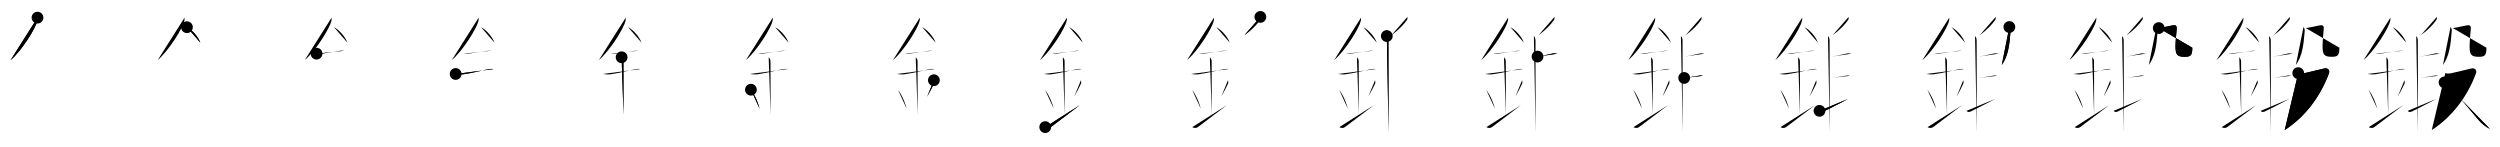 <svg class="stroke_order_diagram--svg_container_for_5186628cd5dda7965800071d" style="height: 100px; width: 1700px;" viewbox="0 0 1700 100"><desc>Created with Snap</desc><defs></defs><line class="stroke_order_diagram--bounding_box" x1="1" x2="1699" y1="1" y2="1"></line><line class="stroke_order_diagram--bounding_box" x1="1" x2="1" y1="1" y2="99"></line><line class="stroke_order_diagram--bounding_box" x1="1" x2="1699" y1="99" y2="99"></line><line class="stroke_order_diagram--guide_line" x1="0" x2="1700" y1="50" y2="50"></line><line class="stroke_order_diagram--guide_line" x1="50" x2="50" y1="1" y2="99"></line><line class="stroke_order_diagram--bounding_box" x1="99" x2="99" y1="1" y2="99"></line><path class="stroke_order_diagram--current_path" d="M29.5,15.99c0,0.73,0.05,1.32-0.14,2.2c-0.97,4.59-10.22,19.89-18.14,26.68" id="kvg:0935b-s1" kvg:type="㇒" transform="matrix(1,0,0,1,-4,-4)" xmlns:kvg="http://kanjivg.tagaini.net"></path><path class="stroke_order_diagram--current_path" d="M29.5,15.99c0,0.73,0.05,1.32-0.14,2.2c-0.97,4.59-10.22,19.89-18.14,26.68" id="Ske22a8iyq" kvg:type="㇒" transform="matrix(1,0,0,1,-4,-4)" xmlns:kvg="http://kanjivg.tagaini.net"></path><circle class="stroke_order_diagram--path_start" cx="29.5" cy="15.99" r="4" transform="matrix(1,0,0,1,-4,-4)"></circle><line class="stroke_order_diagram--guide_line" x1="150" x2="150" y1="1" y2="99"></line><line class="stroke_order_diagram--bounding_box" x1="199" x2="199" y1="1" y2="99"></line><path class="stroke_order_diagram--existing_path" d="M29.5,15.99c0,0.73,0.05,1.32-0.14,2.2c-0.97,4.59-10.22,19.89-18.14,26.68" id="Ske22a8iyt" kvg:type="㇒" transform="matrix(1,0,0,1,96,-4)" xmlns:kvg="http://kanjivg.tagaini.net"></path><path class="stroke_order_diagram--current_path" d="M31.12,22.5c3.3,1.7,7.52,6.22,9.12,10.5" id="kvg:0935b-s2" kvg:type="㇔/㇏" transform="matrix(1,0,0,1,96,-4)" xmlns:kvg="http://kanjivg.tagaini.net"></path><path class="stroke_order_diagram--current_path" d="M31.12,22.5c3.3,1.7,7.52,6.22,9.12,10.5" id="Ske22a8iyv" kvg:type="㇔/㇏" transform="matrix(1,0,0,1,96,-4)" xmlns:kvg="http://kanjivg.tagaini.net"></path><circle class="stroke_order_diagram--path_start" cx="31.12" cy="22.5" r="4" transform="matrix(1,0,0,1,96,-4)"></circle><line class="stroke_order_diagram--guide_line" x1="250" x2="250" y1="1" y2="99"></line><line class="stroke_order_diagram--bounding_box" x1="299" x2="299" y1="1" y2="99"></line><path class="stroke_order_diagram--existing_path" d="M29.5,15.99c0,0.73,0.05,1.32-0.14,2.2c-0.97,4.59-10.22,19.89-18.14,26.68" id="Ske22a8iyy" kvg:type="㇒" transform="matrix(1,0,0,1,196,-4)" xmlns:kvg="http://kanjivg.tagaini.net"></path><path class="stroke_order_diagram--existing_path" d="M31.12,22.5c3.3,1.7,7.52,6.22,9.12,10.5" id="Ske22a8iyz" kvg:type="㇔/㇏" transform="matrix(1,0,0,1,196,-4)" xmlns:kvg="http://kanjivg.tagaini.net"></path><path class="stroke_order_diagram--current_path" d="M19.25,40.5c1.5,0,2.18,0.13,2.67,0.06c4.58-0.68,8.46-1.18,13.69-2c0.73-0.11,1.52-0.05,2.4-0.05" id="kvg:0935b-s3" kvg:type="㇐" transform="matrix(1,0,0,1,196,-4)" xmlns:kvg="http://kanjivg.tagaini.net"></path><path class="stroke_order_diagram--current_path" d="M19.25,40.5c1.5,0,2.18,0.13,2.67,0.06c4.58-0.68,8.46-1.18,13.69-2c0.73-0.11,1.52-0.05,2.4-0.05" id="Ske22a8iy11" kvg:type="㇐" transform="matrix(1,0,0,1,196,-4)" xmlns:kvg="http://kanjivg.tagaini.net"></path><circle class="stroke_order_diagram--path_start" cx="19.25" cy="40.5" r="4" transform="matrix(1,0,0,1,196,-4)"></circle><line class="stroke_order_diagram--guide_line" x1="350" x2="350" y1="1" y2="99"></line><line class="stroke_order_diagram--bounding_box" x1="399" x2="399" y1="1" y2="99"></line><path class="stroke_order_diagram--existing_path" d="M29.5,15.99c0,0.73,0.05,1.32-0.14,2.2c-0.97,4.59-10.22,19.89-18.14,26.68" id="Ske22a8iy14" kvg:type="㇒" transform="matrix(1,0,0,1,296,-4)" xmlns:kvg="http://kanjivg.tagaini.net"></path><path class="stroke_order_diagram--existing_path" d="M31.12,22.5c3.3,1.7,7.52,6.22,9.12,10.5" id="Ske22a8iy15" kvg:type="㇔/㇏" transform="matrix(1,0,0,1,296,-4)" xmlns:kvg="http://kanjivg.tagaini.net"></path><path class="stroke_order_diagram--existing_path" d="M19.25,40.5c1.5,0,2.18,0.13,2.67,0.06c4.58-0.68,8.46-1.18,13.69-2c0.73-0.11,1.52-0.05,2.4-0.05" id="Ske22a8iy16" kvg:type="㇐" transform="matrix(1,0,0,1,296,-4)" xmlns:kvg="http://kanjivg.tagaini.net"></path><path class="stroke_order_diagram--current_path" d="M13.84,54.31c2.04,0.31,3.79,0.39,5.27,0.19c5.3-0.72,11.85-2.39,16.93-3.42c0.73-0.15,2.38-0.38,3.49-0.1" id="kvg:0935b-s4" kvg:type="㇐" transform="matrix(1,0,0,1,296,-4)" xmlns:kvg="http://kanjivg.tagaini.net"></path><path class="stroke_order_diagram--current_path" d="M13.84,54.31c2.04,0.31,3.79,0.39,5.27,0.19c5.3-0.72,11.85-2.39,16.93-3.42c0.73-0.15,2.38-0.38,3.49-0.1" id="Ske22a8iy18" kvg:type="㇐" transform="matrix(1,0,0,1,296,-4)" xmlns:kvg="http://kanjivg.tagaini.net"></path><circle class="stroke_order_diagram--path_start" cx="13.84" cy="54.31" r="4" transform="matrix(1,0,0,1,296,-4)"></circle><line class="stroke_order_diagram--guide_line" x1="450" x2="450" y1="1" y2="99"></line><line class="stroke_order_diagram--bounding_box" x1="499" x2="499" y1="1" y2="99"></line><path class="stroke_order_diagram--existing_path" d="M29.5,15.99c0,0.73,0.05,1.32-0.14,2.2c-0.97,4.59-10.22,19.89-18.14,26.68" id="Ske22a8iy1b" kvg:type="㇒" transform="matrix(1,0,0,1,396,-4)" xmlns:kvg="http://kanjivg.tagaini.net"></path><path class="stroke_order_diagram--existing_path" d="M31.12,22.5c3.3,1.7,7.52,6.22,9.12,10.5" id="Ske22a8iy1c" kvg:type="㇔/㇏" transform="matrix(1,0,0,1,396,-4)" xmlns:kvg="http://kanjivg.tagaini.net"></path><path class="stroke_order_diagram--existing_path" d="M19.25,40.5c1.5,0,2.18,0.13,2.67,0.06c4.58-0.68,8.46-1.18,13.69-2c0.73-0.11,1.52-0.05,2.4-0.05" id="Ske22a8iy1d" kvg:type="㇐" transform="matrix(1,0,0,1,396,-4)" xmlns:kvg="http://kanjivg.tagaini.net"></path><path class="stroke_order_diagram--existing_path" d="M13.84,54.31c2.04,0.31,3.79,0.39,5.27,0.19c5.3-0.72,11.85-2.39,16.93-3.42c0.73-0.15,2.38-0.38,3.49-0.1" id="Ske22a8iy1e" kvg:type="㇐" transform="matrix(1,0,0,1,396,-4)" xmlns:kvg="http://kanjivg.tagaini.net"></path><path class="stroke_order_diagram--current_path" d="M26.7,42.94c0.99,0.99,1.24,1.81,1.24,3.14c0,4.35,0.06,28.17,0.06,36.23" id="kvg:0935b-s5" kvg:type="㇑a" transform="matrix(1,0,0,1,396,-4)" xmlns:kvg="http://kanjivg.tagaini.net"></path><path class="stroke_order_diagram--current_path" d="M26.7,42.94c0.99,0.99,1.24,1.81,1.24,3.14c0,4.35,0.06,28.17,0.06,36.23" id="Ske22a8iy1g" kvg:type="㇑a" transform="matrix(1,0,0,1,396,-4)" xmlns:kvg="http://kanjivg.tagaini.net"></path><circle class="stroke_order_diagram--path_start" cx="26.7" cy="42.94" r="4" transform="matrix(1,0,0,1,396,-4)"></circle><line class="stroke_order_diagram--guide_line" x1="550" x2="550" y1="1" y2="99"></line><line class="stroke_order_diagram--bounding_box" x1="599" x2="599" y1="1" y2="99"></line><path class="stroke_order_diagram--existing_path" d="M29.5,15.99c0,0.73,0.05,1.32-0.14,2.2c-0.97,4.59-10.22,19.89-18.14,26.68" id="Ske22a8iy1j" kvg:type="㇒" transform="matrix(1,0,0,1,496,-4)" xmlns:kvg="http://kanjivg.tagaini.net"></path><path class="stroke_order_diagram--existing_path" d="M31.12,22.5c3.3,1.7,7.52,6.22,9.12,10.5" id="Ske22a8iy1k" kvg:type="㇔/㇏" transform="matrix(1,0,0,1,496,-4)" xmlns:kvg="http://kanjivg.tagaini.net"></path><path class="stroke_order_diagram--existing_path" d="M19.25,40.5c1.5,0,2.18,0.13,2.67,0.06c4.58-0.68,8.46-1.18,13.69-2c0.73-0.11,1.52-0.05,2.4-0.05" id="Ske22a8iy1l" kvg:type="㇐" transform="matrix(1,0,0,1,496,-4)" xmlns:kvg="http://kanjivg.tagaini.net"></path><path class="stroke_order_diagram--existing_path" d="M13.84,54.31c2.04,0.31,3.79,0.39,5.27,0.19c5.3-0.72,11.85-2.39,16.93-3.42c0.73-0.15,2.38-0.38,3.49-0.1" id="Ske22a8iy1m" kvg:type="㇐" transform="matrix(1,0,0,1,496,-4)" xmlns:kvg="http://kanjivg.tagaini.net"></path><path class="stroke_order_diagram--existing_path" d="M26.7,42.94c0.99,0.99,1.24,1.81,1.24,3.14c0,4.35,0.06,28.17,0.06,36.23" id="Ske22a8iy1n" kvg:type="㇑a" transform="matrix(1,0,0,1,496,-4)" xmlns:kvg="http://kanjivg.tagaini.net"></path><path class="stroke_order_diagram--current_path" d="M14.62,65c3.5,4.86,5.2,10.12,5.92,12.95" id="kvg:0935b-s6" kvg:type="㇔" transform="matrix(1,0,0,1,496,-4)" xmlns:kvg="http://kanjivg.tagaini.net"></path><path class="stroke_order_diagram--current_path" d="M14.62,65c3.5,4.86,5.2,10.12,5.92,12.95" id="Ske22a8iy1p" kvg:type="㇔" transform="matrix(1,0,0,1,496,-4)" xmlns:kvg="http://kanjivg.tagaini.net"></path><circle class="stroke_order_diagram--path_start" cx="14.62" cy="65" r="4" transform="matrix(1,0,0,1,496,-4)"></circle><line class="stroke_order_diagram--guide_line" x1="650" x2="650" y1="1" y2="99"></line><line class="stroke_order_diagram--bounding_box" x1="699" x2="699" y1="1" y2="99"></line><path class="stroke_order_diagram--existing_path" d="M29.5,15.99c0,0.73,0.05,1.32-0.14,2.2c-0.97,4.59-10.22,19.89-18.14,26.68" id="Ske22a8iy1s" kvg:type="㇒" transform="matrix(1,0,0,1,596,-4)" xmlns:kvg="http://kanjivg.tagaini.net"></path><path class="stroke_order_diagram--existing_path" d="M31.12,22.5c3.3,1.7,7.52,6.22,9.12,10.5" id="Ske22a8iy1t" kvg:type="㇔/㇏" transform="matrix(1,0,0,1,596,-4)" xmlns:kvg="http://kanjivg.tagaini.net"></path><path class="stroke_order_diagram--existing_path" d="M19.25,40.5c1.5,0,2.18,0.13,2.67,0.06c4.58-0.68,8.46-1.18,13.69-2c0.73-0.11,1.52-0.05,2.4-0.05" id="Ske22a8iy1u" kvg:type="㇐" transform="matrix(1,0,0,1,596,-4)" xmlns:kvg="http://kanjivg.tagaini.net"></path><path class="stroke_order_diagram--existing_path" d="M13.84,54.31c2.04,0.31,3.79,0.39,5.27,0.19c5.3-0.72,11.85-2.39,16.93-3.42c0.73-0.15,2.38-0.38,3.49-0.1" id="Ske22a8iy1v" kvg:type="㇐" transform="matrix(1,0,0,1,596,-4)" xmlns:kvg="http://kanjivg.tagaini.net"></path><path class="stroke_order_diagram--existing_path" d="M26.7,42.94c0.99,0.99,1.24,1.81,1.24,3.14c0,4.35,0.06,28.17,0.06,36.23" id="Ske22a8iy1w" kvg:type="㇑a" transform="matrix(1,0,0,1,596,-4)" xmlns:kvg="http://kanjivg.tagaini.net"></path><path class="stroke_order_diagram--existing_path" d="M14.62,65c3.5,4.86,5.2,10.12,5.92,12.95" id="Ske22a8iy1x" kvg:type="㇔" transform="matrix(1,0,0,1,596,-4)" xmlns:kvg="http://kanjivg.tagaini.net"></path><path class="stroke_order_diagram--current_path" d="M39.04,58.55c0.23,0.71,0.27,1.8,0.01,2.35c-1.18,2.48-2.05,4.36-4.63,8.88" id="kvg:0935b-s7" kvg:type="㇒" transform="matrix(1,0,0,1,596,-4)" xmlns:kvg="http://kanjivg.tagaini.net"></path><path class="stroke_order_diagram--current_path" d="M39.04,58.55c0.23,0.71,0.27,1.8,0.01,2.35c-1.18,2.48-2.05,4.36-4.63,8.88" id="Ske22a8iy1z" kvg:type="㇒" transform="matrix(1,0,0,1,596,-4)" xmlns:kvg="http://kanjivg.tagaini.net"></path><circle class="stroke_order_diagram--path_start" cx="39.04" cy="58.55" r="4" transform="matrix(1,0,0,1,596,-4)"></circle><line class="stroke_order_diagram--guide_line" x1="750" x2="750" y1="1" y2="99"></line><line class="stroke_order_diagram--bounding_box" x1="799" x2="799" y1="1" y2="99"></line><path class="stroke_order_diagram--existing_path" d="M29.5,15.99c0,0.73,0.05,1.32-0.14,2.2c-0.97,4.59-10.22,19.89-18.14,26.68" id="Ske22a8iy22" kvg:type="㇒" transform="matrix(1,0,0,1,696,-4)" xmlns:kvg="http://kanjivg.tagaini.net"></path><path class="stroke_order_diagram--existing_path" d="M31.12,22.5c3.3,1.7,7.52,6.22,9.12,10.5" id="Ske22a8iy23" kvg:type="㇔/㇏" transform="matrix(1,0,0,1,696,-4)" xmlns:kvg="http://kanjivg.tagaini.net"></path><path class="stroke_order_diagram--existing_path" d="M19.25,40.5c1.5,0,2.18,0.13,2.67,0.06c4.58-0.68,8.46-1.18,13.69-2c0.73-0.11,1.52-0.05,2.4-0.05" id="Ske22a8iy24" kvg:type="㇐" transform="matrix(1,0,0,1,696,-4)" xmlns:kvg="http://kanjivg.tagaini.net"></path><path class="stroke_order_diagram--existing_path" d="M13.84,54.31c2.04,0.31,3.79,0.39,5.27,0.19c5.3-0.72,11.85-2.39,16.93-3.42c0.73-0.15,2.38-0.38,3.49-0.1" id="Ske22a8iy25" kvg:type="㇐" transform="matrix(1,0,0,1,696,-4)" xmlns:kvg="http://kanjivg.tagaini.net"></path><path class="stroke_order_diagram--existing_path" d="M26.7,42.94c0.99,0.99,1.24,1.81,1.24,3.14c0,4.35,0.06,28.17,0.06,36.23" id="Ske22a8iy26" kvg:type="㇑a" transform="matrix(1,0,0,1,696,-4)" xmlns:kvg="http://kanjivg.tagaini.net"></path><path class="stroke_order_diagram--existing_path" d="M14.62,65c3.5,4.86,5.2,10.12,5.92,12.95" id="Ske22a8iy27" kvg:type="㇔" transform="matrix(1,0,0,1,696,-4)" xmlns:kvg="http://kanjivg.tagaini.net"></path><path class="stroke_order_diagram--existing_path" d="M39.04,58.55c0.23,0.71,0.27,1.8,0.01,2.35c-1.18,2.48-2.05,4.36-4.63,8.88" id="Ske22a8iy28" kvg:type="㇒" transform="matrix(1,0,0,1,696,-4)" xmlns:kvg="http://kanjivg.tagaini.net"></path><path class="stroke_order_diagram--current_path" d="M14.75,90.44c1.12,0.81,2.83,0.71,3.72,0.03c4.66-3.6,8.51-6.31,19.78-14.97" id="kvg:0935b-s8" kvg:type="㇀/㇐" transform="matrix(1,0,0,1,696,-4)" xmlns:kvg="http://kanjivg.tagaini.net"></path><path class="stroke_order_diagram--current_path" d="M14.75,90.44c1.12,0.81,2.83,0.71,3.72,0.03c4.66-3.6,8.51-6.31,19.78-14.97" id="Ske22a8iy2a" kvg:type="㇀/㇐" transform="matrix(1,0,0,1,696,-4)" xmlns:kvg="http://kanjivg.tagaini.net"></path><circle class="stroke_order_diagram--path_start" cx="14.75" cy="90.44" r="4" transform="matrix(1,0,0,1,696,-4)"></circle><line class="stroke_order_diagram--guide_line" x1="850" x2="850" y1="1" y2="99"></line><line class="stroke_order_diagram--bounding_box" x1="899" x2="899" y1="1" y2="99"></line><path class="stroke_order_diagram--existing_path" d="M29.5,15.99c0,0.73,0.05,1.32-0.14,2.2c-0.97,4.59-10.22,19.89-18.14,26.68" id="Ske22a8iy2d" kvg:type="㇒" transform="matrix(1,0,0,1,796,-4)" xmlns:kvg="http://kanjivg.tagaini.net"></path><path class="stroke_order_diagram--existing_path" d="M31.12,22.5c3.3,1.7,7.52,6.22,9.12,10.5" id="Ske22a8iy2e" kvg:type="㇔/㇏" transform="matrix(1,0,0,1,796,-4)" xmlns:kvg="http://kanjivg.tagaini.net"></path><path class="stroke_order_diagram--existing_path" d="M19.25,40.5c1.5,0,2.18,0.13,2.67,0.06c4.58-0.68,8.46-1.18,13.69-2c0.73-0.11,1.52-0.05,2.4-0.05" id="Ske22a8iy2f" kvg:type="㇐" transform="matrix(1,0,0,1,796,-4)" xmlns:kvg="http://kanjivg.tagaini.net"></path><path class="stroke_order_diagram--existing_path" d="M13.84,54.31c2.04,0.31,3.79,0.39,5.27,0.19c5.3-0.72,11.85-2.39,16.93-3.42c0.73-0.15,2.38-0.38,3.49-0.1" id="Ske22a8iy2g" kvg:type="㇐" transform="matrix(1,0,0,1,796,-4)" xmlns:kvg="http://kanjivg.tagaini.net"></path><path class="stroke_order_diagram--existing_path" d="M26.7,42.94c0.99,0.99,1.24,1.81,1.24,3.14c0,4.35,0.06,28.17,0.06,36.23" id="Ske22a8iy2h" kvg:type="㇑a" transform="matrix(1,0,0,1,796,-4)" xmlns:kvg="http://kanjivg.tagaini.net"></path><path class="stroke_order_diagram--existing_path" d="M14.62,65c3.5,4.86,5.2,10.12,5.92,12.95" id="Ske22a8iy2i" kvg:type="㇔" transform="matrix(1,0,0,1,796,-4)" xmlns:kvg="http://kanjivg.tagaini.net"></path><path class="stroke_order_diagram--existing_path" d="M39.04,58.55c0.23,0.71,0.27,1.8,0.01,2.35c-1.18,2.48-2.05,4.36-4.63,8.88" id="Ske22a8iy2j" kvg:type="㇒" transform="matrix(1,0,0,1,796,-4)" xmlns:kvg="http://kanjivg.tagaini.net"></path><path class="stroke_order_diagram--existing_path" d="M14.75,90.44c1.12,0.81,2.83,0.71,3.72,0.03c4.66-3.6,8.51-6.31,19.78-14.97" id="Ske22a8iy2k" kvg:type="㇀/㇐" transform="matrix(1,0,0,1,796,-4)" xmlns:kvg="http://kanjivg.tagaini.net"></path><path class="stroke_order_diagram--current_path" d="M61.06,15.5c0.09,0.85,0.09,1.45-0.39,2.14c-2.17,3.11-5.29,6.48-10.55,10.36" id="kvg:0935b-s9" kvg:type="㇒" transform="matrix(1,0,0,1,796,-4)" xmlns:kvg="http://kanjivg.tagaini.net"></path><path class="stroke_order_diagram--current_path" d="M61.06,15.5c0.09,0.85,0.09,1.45-0.39,2.14c-2.17,3.11-5.29,6.48-10.55,10.36" id="Ske22a8iy2m" kvg:type="㇒" transform="matrix(1,0,0,1,796,-4)" xmlns:kvg="http://kanjivg.tagaini.net"></path><circle class="stroke_order_diagram--path_start" cx="61.06" cy="15.5" r="4" transform="matrix(1,0,0,1,796,-4)"></circle><line class="stroke_order_diagram--guide_line" x1="950" x2="950" y1="1" y2="99"></line><line class="stroke_order_diagram--bounding_box" x1="999" x2="999" y1="1" y2="99"></line><path class="stroke_order_diagram--existing_path" d="M29.5,15.99c0,0.73,0.05,1.32-0.14,2.2c-0.97,4.59-10.22,19.89-18.14,26.68" id="Ske22a8iy2p" kvg:type="㇒" transform="matrix(1,0,0,1,896,-4)" xmlns:kvg="http://kanjivg.tagaini.net"></path><path class="stroke_order_diagram--existing_path" d="M31.12,22.5c3.3,1.7,7.52,6.22,9.12,10.5" id="Ske22a8iy2q" kvg:type="㇔/㇏" transform="matrix(1,0,0,1,896,-4)" xmlns:kvg="http://kanjivg.tagaini.net"></path><path class="stroke_order_diagram--existing_path" d="M19.25,40.5c1.5,0,2.18,0.13,2.67,0.06c4.58-0.68,8.46-1.18,13.69-2c0.73-0.11,1.52-0.05,2.4-0.05" id="Ske22a8iy2r" kvg:type="㇐" transform="matrix(1,0,0,1,896,-4)" xmlns:kvg="http://kanjivg.tagaini.net"></path><path class="stroke_order_diagram--existing_path" d="M13.84,54.31c2.04,0.31,3.79,0.39,5.27,0.19c5.3-0.72,11.85-2.39,16.93-3.42c0.73-0.15,2.38-0.38,3.49-0.1" id="Ske22a8iy2s" kvg:type="㇐" transform="matrix(1,0,0,1,896,-4)" xmlns:kvg="http://kanjivg.tagaini.net"></path><path class="stroke_order_diagram--existing_path" d="M26.7,42.94c0.99,0.99,1.24,1.81,1.24,3.14c0,4.35,0.06,28.17,0.06,36.23" id="Ske22a8iy2t" kvg:type="㇑a" transform="matrix(1,0,0,1,896,-4)" xmlns:kvg="http://kanjivg.tagaini.net"></path><path class="stroke_order_diagram--existing_path" d="M14.62,65c3.5,4.86,5.2,10.12,5.92,12.95" id="Ske22a8iy2u" kvg:type="㇔" transform="matrix(1,0,0,1,896,-4)" xmlns:kvg="http://kanjivg.tagaini.net"></path><path class="stroke_order_diagram--existing_path" d="M39.04,58.55c0.23,0.71,0.27,1.8,0.01,2.35c-1.18,2.48-2.05,4.36-4.63,8.88" id="Ske22a8iy2v" kvg:type="㇒" transform="matrix(1,0,0,1,896,-4)" xmlns:kvg="http://kanjivg.tagaini.net"></path><path class="stroke_order_diagram--existing_path" d="M14.75,90.44c1.12,0.81,2.83,0.71,3.72,0.03c4.66-3.6,8.51-6.31,19.78-14.97" id="Ske22a8iy2w" kvg:type="㇀/㇐" transform="matrix(1,0,0,1,896,-4)" xmlns:kvg="http://kanjivg.tagaini.net"></path><path class="stroke_order_diagram--existing_path" d="M61.06,15.5c0.09,0.85,0.09,1.45-0.39,2.14c-2.17,3.11-5.29,6.48-10.55,10.36" id="Ske22a8iy2x" kvg:type="㇒" transform="matrix(1,0,0,1,896,-4)" xmlns:kvg="http://kanjivg.tagaini.net"></path><path class="stroke_order_diagram--current_path" d="M47.03,28.5c0.86,0.86,1.1,2,1.1,3.5c0,0.63,0.08,38.31,0.1,54.62c0,4.28,0.01,7.1,0,7.38" id="kvg:0935b-s10" kvg:type="㇑" transform="matrix(1,0,0,1,896,-4)" xmlns:kvg="http://kanjivg.tagaini.net"></path><path class="stroke_order_diagram--current_path" d="M47.03,28.5c0.86,0.86,1.1,2,1.1,3.5c0,0.63,0.08,38.31,0.1,54.62c0,4.28,0.01,7.1,0,7.38" id="Ske22a8iy2z" kvg:type="㇑" transform="matrix(1,0,0,1,896,-4)" xmlns:kvg="http://kanjivg.tagaini.net"></path><circle class="stroke_order_diagram--path_start" cx="47.03" cy="28.5" r="4" transform="matrix(1,0,0,1,896,-4)"></circle><line class="stroke_order_diagram--guide_line" x1="1050" x2="1050" y1="1" y2="99"></line><line class="stroke_order_diagram--bounding_box" x1="1099" x2="1099" y1="1" y2="99"></line><path class="stroke_order_diagram--existing_path" d="M29.5,15.99c0,0.73,0.05,1.32-0.14,2.2c-0.97,4.59-10.22,19.89-18.14,26.68" id="Ske22a8iy32" kvg:type="㇒" transform="matrix(1,0,0,1,996,-4)" xmlns:kvg="http://kanjivg.tagaini.net"></path><path class="stroke_order_diagram--existing_path" d="M31.12,22.5c3.3,1.7,7.52,6.22,9.12,10.5" id="Ske22a8iy33" kvg:type="㇔/㇏" transform="matrix(1,0,0,1,996,-4)" xmlns:kvg="http://kanjivg.tagaini.net"></path><path class="stroke_order_diagram--existing_path" d="M19.25,40.5c1.5,0,2.18,0.13,2.67,0.06c4.58-0.68,8.46-1.18,13.69-2c0.73-0.11,1.52-0.05,2.4-0.05" id="Ske22a8iy34" kvg:type="㇐" transform="matrix(1,0,0,1,996,-4)" xmlns:kvg="http://kanjivg.tagaini.net"></path><path class="stroke_order_diagram--existing_path" d="M13.84,54.31c2.04,0.31,3.79,0.39,5.27,0.19c5.3-0.72,11.85-2.39,16.93-3.42c0.73-0.15,2.38-0.38,3.49-0.1" id="Ske22a8iy35" kvg:type="㇐" transform="matrix(1,0,0,1,996,-4)" xmlns:kvg="http://kanjivg.tagaini.net"></path><path class="stroke_order_diagram--existing_path" d="M26.7,42.94c0.99,0.99,1.24,1.81,1.24,3.14c0,4.35,0.06,28.17,0.06,36.23" id="Ske22a8iy36" kvg:type="㇑a" transform="matrix(1,0,0,1,996,-4)" xmlns:kvg="http://kanjivg.tagaini.net"></path><path class="stroke_order_diagram--existing_path" d="M14.62,65c3.5,4.86,5.2,10.12,5.92,12.95" id="Ske22a8iy37" kvg:type="㇔" transform="matrix(1,0,0,1,996,-4)" xmlns:kvg="http://kanjivg.tagaini.net"></path><path class="stroke_order_diagram--existing_path" d="M39.04,58.55c0.23,0.71,0.27,1.8,0.01,2.35c-1.18,2.48-2.05,4.36-4.63,8.88" id="Ske22a8iy38" kvg:type="㇒" transform="matrix(1,0,0,1,996,-4)" xmlns:kvg="http://kanjivg.tagaini.net"></path><path class="stroke_order_diagram--existing_path" d="M14.75,90.44c1.12,0.81,2.83,0.71,3.72,0.03c4.66-3.6,8.51-6.31,19.78-14.97" id="Ske22a8iy39" kvg:type="㇀/㇐" transform="matrix(1,0,0,1,996,-4)" xmlns:kvg="http://kanjivg.tagaini.net"></path><path class="stroke_order_diagram--existing_path" d="M61.06,15.5c0.09,0.85,0.09,1.45-0.39,2.14c-2.17,3.11-5.29,6.48-10.55,10.36" id="Ske22a8iy3a" kvg:type="㇒" transform="matrix(1,0,0,1,996,-4)" xmlns:kvg="http://kanjivg.tagaini.net"></path><path class="stroke_order_diagram--existing_path" d="M47.03,28.5c0.86,0.86,1.1,2,1.1,3.5c0,0.63,0.08,38.31,0.1,54.62c0,4.28,0.01,7.1,0,7.38" id="Ske22a8iy3b" kvg:type="㇑" transform="matrix(1,0,0,1,996,-4)" xmlns:kvg="http://kanjivg.tagaini.net"></path><path class="stroke_order_diagram--current_path" d="M49.52,42.47c4.66-0.67,9.74-2.06,10.6-2.16c0.97-0.12,1.98,0,2.84,0.22" id="kvg:0935b-s11" kvg:type="㇐b" transform="matrix(1,0,0,1,996,-4)" xmlns:kvg="http://kanjivg.tagaini.net"></path><path class="stroke_order_diagram--current_path" d="M49.52,42.47c4.66-0.67,9.74-2.06,10.6-2.16c0.97-0.12,1.98,0,2.84,0.22" id="Ske22a8iy3d" kvg:type="㇐b" transform="matrix(1,0,0,1,996,-4)" xmlns:kvg="http://kanjivg.tagaini.net"></path><circle class="stroke_order_diagram--path_start" cx="49.52" cy="42.47" r="4" transform="matrix(1,0,0,1,996,-4)"></circle><line class="stroke_order_diagram--guide_line" x1="1150" x2="1150" y1="1" y2="99"></line><line class="stroke_order_diagram--bounding_box" x1="1199" x2="1199" y1="1" y2="99"></line><path class="stroke_order_diagram--existing_path" d="M29.5,15.99c0,0.73,0.05,1.32-0.14,2.2c-0.97,4.59-10.22,19.89-18.14,26.68" id="Ske22a8iy3g" kvg:type="㇒" transform="matrix(1,0,0,1,1096,-4)" xmlns:kvg="http://kanjivg.tagaini.net"></path><path class="stroke_order_diagram--existing_path" d="M31.12,22.5c3.3,1.7,7.52,6.22,9.12,10.5" id="Ske22a8iy3h" kvg:type="㇔/㇏" transform="matrix(1,0,0,1,1096,-4)" xmlns:kvg="http://kanjivg.tagaini.net"></path><path class="stroke_order_diagram--existing_path" d="M19.25,40.5c1.5,0,2.18,0.13,2.67,0.06c4.58-0.68,8.46-1.18,13.69-2c0.73-0.11,1.52-0.05,2.4-0.05" id="Ske22a8iy3i" kvg:type="㇐" transform="matrix(1,0,0,1,1096,-4)" xmlns:kvg="http://kanjivg.tagaini.net"></path><path class="stroke_order_diagram--existing_path" d="M13.84,54.31c2.04,0.31,3.79,0.39,5.27,0.19c5.3-0.72,11.85-2.39,16.93-3.42c0.73-0.15,2.38-0.38,3.49-0.1" id="Ske22a8iy3j" kvg:type="㇐" transform="matrix(1,0,0,1,1096,-4)" xmlns:kvg="http://kanjivg.tagaini.net"></path><path class="stroke_order_diagram--existing_path" d="M26.7,42.94c0.99,0.99,1.24,1.81,1.24,3.14c0,4.35,0.06,28.17,0.06,36.23" id="Ske22a8iy3k" kvg:type="㇑a" transform="matrix(1,0,0,1,1096,-4)" xmlns:kvg="http://kanjivg.tagaini.net"></path><path class="stroke_order_diagram--existing_path" d="M14.62,65c3.5,4.86,5.2,10.12,5.92,12.95" id="Ske22a8iy3l" kvg:type="㇔" transform="matrix(1,0,0,1,1096,-4)" xmlns:kvg="http://kanjivg.tagaini.net"></path><path class="stroke_order_diagram--existing_path" d="M39.04,58.55c0.23,0.71,0.27,1.8,0.01,2.35c-1.18,2.48-2.05,4.36-4.63,8.88" id="Ske22a8iy3m" kvg:type="㇒" transform="matrix(1,0,0,1,1096,-4)" xmlns:kvg="http://kanjivg.tagaini.net"></path><path class="stroke_order_diagram--existing_path" d="M14.75,90.44c1.12,0.81,2.83,0.71,3.72,0.03c4.66-3.6,8.51-6.31,19.78-14.97" id="Ske22a8iy3n" kvg:type="㇀/㇐" transform="matrix(1,0,0,1,1096,-4)" xmlns:kvg="http://kanjivg.tagaini.net"></path><path class="stroke_order_diagram--existing_path" d="M61.06,15.5c0.09,0.85,0.09,1.45-0.39,2.14c-2.17,3.11-5.29,6.48-10.55,10.36" id="Ske22a8iy3o" kvg:type="㇒" transform="matrix(1,0,0,1,1096,-4)" xmlns:kvg="http://kanjivg.tagaini.net"></path><path class="stroke_order_diagram--existing_path" d="M47.03,28.5c0.86,0.86,1.1,2,1.1,3.5c0,0.63,0.08,38.31,0.1,54.62c0,4.28,0.01,7.1,0,7.38" id="Ske22a8iy3p" kvg:type="㇑" transform="matrix(1,0,0,1,1096,-4)" xmlns:kvg="http://kanjivg.tagaini.net"></path><path class="stroke_order_diagram--existing_path" d="M49.52,42.47c4.66-0.67,9.74-2.06,10.6-2.16c0.97-0.12,1.98,0,2.84,0.22" id="Ske22a8iy3q" kvg:type="㇐b" transform="matrix(1,0,0,1,1096,-4)" xmlns:kvg="http://kanjivg.tagaini.net"></path><path class="stroke_order_diagram--current_path" d="M49.25,57c4.38-0.5,9.66-1.54,10.46-1.62c0.91-0.09,1.62,0,2.43,0.17" id="kvg:0935b-s12" kvg:type="㇐b" transform="matrix(1,0,0,1,1096,-4)" xmlns:kvg="http://kanjivg.tagaini.net"></path><path class="stroke_order_diagram--current_path" d="M49.25,57c4.38-0.5,9.66-1.54,10.46-1.62c0.91-0.09,1.62,0,2.43,0.17" id="Ske22a8iy3s" kvg:type="㇐b" transform="matrix(1,0,0,1,1096,-4)" xmlns:kvg="http://kanjivg.tagaini.net"></path><circle class="stroke_order_diagram--path_start" cx="49.25" cy="57" r="4" transform="matrix(1,0,0,1,1096,-4)"></circle><line class="stroke_order_diagram--guide_line" x1="1250" x2="1250" y1="1" y2="99"></line><line class="stroke_order_diagram--bounding_box" x1="1299" x2="1299" y1="1" y2="99"></line><path class="stroke_order_diagram--existing_path" d="M29.5,15.99c0,0.73,0.05,1.32-0.14,2.2c-0.97,4.59-10.22,19.89-18.14,26.68" id="Ske22a8iy3v" kvg:type="㇒" transform="matrix(1,0,0,1,1196,-4)" xmlns:kvg="http://kanjivg.tagaini.net"></path><path class="stroke_order_diagram--existing_path" d="M31.12,22.5c3.3,1.7,7.52,6.22,9.12,10.5" id="Ske22a8iy3w" kvg:type="㇔/㇏" transform="matrix(1,0,0,1,1196,-4)" xmlns:kvg="http://kanjivg.tagaini.net"></path><path class="stroke_order_diagram--existing_path" d="M19.25,40.5c1.5,0,2.18,0.13,2.67,0.06c4.58-0.68,8.46-1.18,13.69-2c0.73-0.11,1.52-0.05,2.4-0.05" id="Ske22a8iy3x" kvg:type="㇐" transform="matrix(1,0,0,1,1196,-4)" xmlns:kvg="http://kanjivg.tagaini.net"></path><path class="stroke_order_diagram--existing_path" d="M13.84,54.31c2.04,0.31,3.79,0.39,5.27,0.19c5.3-0.72,11.85-2.39,16.93-3.42c0.73-0.15,2.38-0.38,3.49-0.1" id="Ske22a8iy3y" kvg:type="㇐" transform="matrix(1,0,0,1,1196,-4)" xmlns:kvg="http://kanjivg.tagaini.net"></path><path class="stroke_order_diagram--existing_path" d="M26.7,42.94c0.99,0.99,1.24,1.81,1.24,3.14c0,4.35,0.06,28.17,0.06,36.23" id="Ske22a8iy3z" kvg:type="㇑a" transform="matrix(1,0,0,1,1196,-4)" xmlns:kvg="http://kanjivg.tagaini.net"></path><path class="stroke_order_diagram--existing_path" d="M14.62,65c3.5,4.86,5.2,10.12,5.92,12.95" id="Ske22a8iy40" kvg:type="㇔" transform="matrix(1,0,0,1,1196,-4)" xmlns:kvg="http://kanjivg.tagaini.net"></path><path class="stroke_order_diagram--existing_path" d="M39.04,58.55c0.23,0.71,0.27,1.8,0.01,2.35c-1.18,2.48-2.05,4.36-4.63,8.88" id="Ske22a8iy41" kvg:type="㇒" transform="matrix(1,0,0,1,1196,-4)" xmlns:kvg="http://kanjivg.tagaini.net"></path><path class="stroke_order_diagram--existing_path" d="M14.75,90.44c1.12,0.81,2.83,0.71,3.72,0.03c4.66-3.6,8.51-6.31,19.78-14.97" id="Ske22a8iy42" kvg:type="㇀/㇐" transform="matrix(1,0,0,1,1196,-4)" xmlns:kvg="http://kanjivg.tagaini.net"></path><path class="stroke_order_diagram--existing_path" d="M61.06,15.5c0.09,0.85,0.09,1.45-0.39,2.14c-2.17,3.11-5.29,6.48-10.55,10.36" id="Ske22a8iy43" kvg:type="㇒" transform="matrix(1,0,0,1,1196,-4)" xmlns:kvg="http://kanjivg.tagaini.net"></path><path class="stroke_order_diagram--existing_path" d="M47.03,28.5c0.86,0.86,1.1,2,1.1,3.5c0,0.63,0.08,38.31,0.1,54.62c0,4.28,0.01,7.1,0,7.38" id="Ske22a8iy44" kvg:type="㇑" transform="matrix(1,0,0,1,1196,-4)" xmlns:kvg="http://kanjivg.tagaini.net"></path><path class="stroke_order_diagram--existing_path" d="M49.52,42.47c4.66-0.67,9.74-2.06,10.6-2.16c0.97-0.12,1.98,0,2.84,0.22" id="Ske22a8iy45" kvg:type="㇐b" transform="matrix(1,0,0,1,1196,-4)" xmlns:kvg="http://kanjivg.tagaini.net"></path><path class="stroke_order_diagram--existing_path" d="M49.25,57c4.38-0.5,9.66-1.54,10.46-1.62c0.91-0.09,1.62,0,2.43,0.17" id="Ske22a8iy46" kvg:type="㇐b" transform="matrix(1,0,0,1,1196,-4)" xmlns:kvg="http://kanjivg.tagaini.net"></path><path class="stroke_order_diagram--current_path" d="M41.25,79.37c0.66,0.93,1.81,0.99,3.02,0.35c0.71-0.37,13.4-6.7,16.42-8.49" id="kvg:0935b-s13" kvg:type="㇀" transform="matrix(1,0,0,1,1196,-4)" xmlns:kvg="http://kanjivg.tagaini.net"></path><path class="stroke_order_diagram--current_path" d="M41.25,79.37c0.66,0.93,1.81,0.99,3.02,0.35c0.71-0.37,13.4-6.7,16.42-8.49" id="Ske22a8iy48" kvg:type="㇀" transform="matrix(1,0,0,1,1196,-4)" xmlns:kvg="http://kanjivg.tagaini.net"></path><circle class="stroke_order_diagram--path_start" cx="41.25" cy="79.37" r="4" transform="matrix(1,0,0,1,1196,-4)"></circle><line class="stroke_order_diagram--guide_line" x1="1350" x2="1350" y1="1" y2="99"></line><line class="stroke_order_diagram--bounding_box" x1="1399" x2="1399" y1="1" y2="99"></line><path class="stroke_order_diagram--existing_path" d="M29.5,15.99c0,0.73,0.05,1.32-0.14,2.2c-0.97,4.59-10.22,19.89-18.14,26.68" id="Ske22a8iy4b" kvg:type="㇒" transform="matrix(1,0,0,1,1296,-4)" xmlns:kvg="http://kanjivg.tagaini.net"></path><path class="stroke_order_diagram--existing_path" d="M31.12,22.5c3.3,1.7,7.52,6.22,9.12,10.5" id="Ske22a8iy4c" kvg:type="㇔/㇏" transform="matrix(1,0,0,1,1296,-4)" xmlns:kvg="http://kanjivg.tagaini.net"></path><path class="stroke_order_diagram--existing_path" d="M19.25,40.5c1.5,0,2.18,0.13,2.67,0.06c4.58-0.68,8.46-1.18,13.69-2c0.73-0.11,1.52-0.05,2.4-0.05" id="Ske22a8iy4d" kvg:type="㇐" transform="matrix(1,0,0,1,1296,-4)" xmlns:kvg="http://kanjivg.tagaini.net"></path><path class="stroke_order_diagram--existing_path" d="M13.84,54.31c2.04,0.31,3.79,0.39,5.27,0.19c5.3-0.72,11.85-2.39,16.93-3.42c0.73-0.15,2.38-0.38,3.49-0.1" id="Ske22a8iy4e" kvg:type="㇐" transform="matrix(1,0,0,1,1296,-4)" xmlns:kvg="http://kanjivg.tagaini.net"></path><path class="stroke_order_diagram--existing_path" d="M26.7,42.94c0.99,0.99,1.24,1.81,1.24,3.14c0,4.35,0.06,28.17,0.06,36.23" id="Ske22a8iy4f" kvg:type="㇑a" transform="matrix(1,0,0,1,1296,-4)" xmlns:kvg="http://kanjivg.tagaini.net"></path><path class="stroke_order_diagram--existing_path" d="M14.62,65c3.5,4.86,5.2,10.12,5.92,12.95" id="Ske22a8iy4g" kvg:type="㇔" transform="matrix(1,0,0,1,1296,-4)" xmlns:kvg="http://kanjivg.tagaini.net"></path><path class="stroke_order_diagram--existing_path" d="M39.04,58.55c0.23,0.71,0.27,1.8,0.01,2.35c-1.18,2.48-2.05,4.36-4.63,8.88" id="Ske22a8iy4h" kvg:type="㇒" transform="matrix(1,0,0,1,1296,-4)" xmlns:kvg="http://kanjivg.tagaini.net"></path><path class="stroke_order_diagram--existing_path" d="M14.75,90.44c1.12,0.81,2.83,0.71,3.72,0.03c4.66-3.6,8.51-6.31,19.78-14.97" id="Ske22a8iy4i" kvg:type="㇀/㇐" transform="matrix(1,0,0,1,1296,-4)" xmlns:kvg="http://kanjivg.tagaini.net"></path><path class="stroke_order_diagram--existing_path" d="M61.06,15.5c0.09,0.85,0.09,1.45-0.39,2.14c-2.17,3.11-5.29,6.48-10.55,10.36" id="Ske22a8iy4j" kvg:type="㇒" transform="matrix(1,0,0,1,1296,-4)" xmlns:kvg="http://kanjivg.tagaini.net"></path><path class="stroke_order_diagram--existing_path" d="M47.03,28.5c0.86,0.86,1.1,2,1.1,3.5c0,0.63,0.08,38.31,0.1,54.62c0,4.28,0.01,7.1,0,7.38" id="Ske22a8iy4k" kvg:type="㇑" transform="matrix(1,0,0,1,1296,-4)" xmlns:kvg="http://kanjivg.tagaini.net"></path><path class="stroke_order_diagram--existing_path" d="M49.52,42.47c4.66-0.67,9.74-2.06,10.6-2.16c0.97-0.12,1.98,0,2.84,0.22" id="Ske22a8iy4l" kvg:type="㇐b" transform="matrix(1,0,0,1,1296,-4)" xmlns:kvg="http://kanjivg.tagaini.net"></path><path class="stroke_order_diagram--existing_path" d="M49.25,57c4.38-0.5,9.66-1.54,10.46-1.62c0.91-0.09,1.62,0,2.43,0.17" id="Ske22a8iy4m" kvg:type="㇐b" transform="matrix(1,0,0,1,1296,-4)" xmlns:kvg="http://kanjivg.tagaini.net"></path><path class="stroke_order_diagram--existing_path" d="M41.25,79.37c0.66,0.93,1.81,0.99,3.02,0.35c0.71-0.37,13.4-6.7,16.42-8.49" id="Ske22a8iy4n" kvg:type="㇀" transform="matrix(1,0,0,1,1296,-4)" xmlns:kvg="http://kanjivg.tagaini.net"></path><path class="stroke_order_diagram--current_path" d="M70.37,22.37c0.69,0.69,0.89,1.89,0.82,2.81C70.38,35.38,69.5,42,65.2,48.21" id="kvg:0935b-s14" kvg:type="㇒" transform="matrix(1,0,0,1,1296,-4)" xmlns:kvg="http://kanjivg.tagaini.net"></path><path class="stroke_order_diagram--current_path" d="M70.37,22.37c0.69,0.69,0.89,1.89,0.82,2.81C70.38,35.38,69.5,42,65.2,48.21" id="Ske22a8iy4p" kvg:type="㇒" transform="matrix(1,0,0,1,1296,-4)" xmlns:kvg="http://kanjivg.tagaini.net"></path><circle class="stroke_order_diagram--path_start" cx="70.37" cy="22.37" r="4" transform="matrix(1,0,0,1,1296,-4)"></circle><line class="stroke_order_diagram--guide_line" x1="1450" x2="1450" y1="1" y2="99"></line><line class="stroke_order_diagram--bounding_box" x1="1499" x2="1499" y1="1" y2="99"></line><path class="stroke_order_diagram--existing_path" d="M29.5,15.99c0,0.73,0.05,1.32-0.14,2.2c-0.97,4.59-10.22,19.89-18.14,26.68" id="Ske22a8iy4s" kvg:type="㇒" transform="matrix(1,0,0,1,1396,-4)" xmlns:kvg="http://kanjivg.tagaini.net"></path><path class="stroke_order_diagram--existing_path" d="M31.12,22.5c3.3,1.7,7.52,6.22,9.12,10.5" id="Ske22a8iy4t" kvg:type="㇔/㇏" transform="matrix(1,0,0,1,1396,-4)" xmlns:kvg="http://kanjivg.tagaini.net"></path><path class="stroke_order_diagram--existing_path" d="M19.25,40.5c1.5,0,2.18,0.13,2.67,0.06c4.58-0.68,8.46-1.18,13.69-2c0.73-0.11,1.52-0.05,2.4-0.05" id="Ske22a8iy4u" kvg:type="㇐" transform="matrix(1,0,0,1,1396,-4)" xmlns:kvg="http://kanjivg.tagaini.net"></path><path class="stroke_order_diagram--existing_path" d="M13.84,54.31c2.04,0.31,3.79,0.39,5.27,0.19c5.3-0.72,11.85-2.39,16.93-3.42c0.73-0.15,2.38-0.38,3.49-0.1" id="Ske22a8iy4v" kvg:type="㇐" transform="matrix(1,0,0,1,1396,-4)" xmlns:kvg="http://kanjivg.tagaini.net"></path><path class="stroke_order_diagram--existing_path" d="M26.7,42.94c0.99,0.99,1.24,1.81,1.24,3.14c0,4.35,0.06,28.17,0.06,36.23" id="Ske22a8iy4w" kvg:type="㇑a" transform="matrix(1,0,0,1,1396,-4)" xmlns:kvg="http://kanjivg.tagaini.net"></path><path class="stroke_order_diagram--existing_path" d="M14.62,65c3.5,4.86,5.2,10.12,5.92,12.95" id="Ske22a8iy4x" kvg:type="㇔" transform="matrix(1,0,0,1,1396,-4)" xmlns:kvg="http://kanjivg.tagaini.net"></path><path class="stroke_order_diagram--existing_path" d="M39.04,58.55c0.23,0.71,0.27,1.8,0.01,2.35c-1.18,2.48-2.05,4.36-4.63,8.88" id="Ske22a8iy4y" kvg:type="㇒" transform="matrix(1,0,0,1,1396,-4)" xmlns:kvg="http://kanjivg.tagaini.net"></path><path class="stroke_order_diagram--existing_path" d="M14.75,90.44c1.12,0.81,2.83,0.71,3.72,0.03c4.66-3.6,8.51-6.31,19.78-14.97" id="Ske22a8iy4z" kvg:type="㇀/㇐" transform="matrix(1,0,0,1,1396,-4)" xmlns:kvg="http://kanjivg.tagaini.net"></path><path class="stroke_order_diagram--existing_path" d="M61.06,15.5c0.09,0.85,0.09,1.45-0.39,2.14c-2.17,3.11-5.29,6.48-10.55,10.36" id="Ske22a8iy50" kvg:type="㇒" transform="matrix(1,0,0,1,1396,-4)" xmlns:kvg="http://kanjivg.tagaini.net"></path><path class="stroke_order_diagram--existing_path" d="M47.03,28.5c0.86,0.86,1.1,2,1.1,3.5c0,0.63,0.08,38.31,0.1,54.62c0,4.28,0.01,7.1,0,7.38" id="Ske22a8iy51" kvg:type="㇑" transform="matrix(1,0,0,1,1396,-4)" xmlns:kvg="http://kanjivg.tagaini.net"></path><path class="stroke_order_diagram--existing_path" d="M49.52,42.47c4.66-0.67,9.74-2.06,10.6-2.16c0.97-0.12,1.98,0,2.84,0.22" id="Ske22a8iy52" kvg:type="㇐b" transform="matrix(1,0,0,1,1396,-4)" xmlns:kvg="http://kanjivg.tagaini.net"></path><path class="stroke_order_diagram--existing_path" d="M49.25,57c4.38-0.5,9.66-1.54,10.46-1.62c0.91-0.09,1.62,0,2.43,0.17" id="Ske22a8iy53" kvg:type="㇐b" transform="matrix(1,0,0,1,1396,-4)" xmlns:kvg="http://kanjivg.tagaini.net"></path><path class="stroke_order_diagram--existing_path" d="M41.25,79.37c0.66,0.93,1.81,0.99,3.02,0.35c0.71-0.37,13.4-6.7,16.42-8.49" id="Ske22a8iy54" kvg:type="㇀" transform="matrix(1,0,0,1,1396,-4)" xmlns:kvg="http://kanjivg.tagaini.net"></path><path class="stroke_order_diagram--existing_path" d="M70.37,22.37c0.69,0.69,0.89,1.89,0.82,2.81C70.38,35.38,69.5,42,65.2,48.21" id="Ske22a8iy55" kvg:type="㇒" transform="matrix(1,0,0,1,1396,-4)" xmlns:kvg="http://kanjivg.tagaini.net"></path><path class="stroke_order_diagram--current_path" d="M71.95,23.09c1.95-0.22,6.54-1.23,9.21-1.8c2.27-0.48,3.21,0.13,2.98,2.56c-0.29,3.21-0.8,8.4-0.8,11.61c0,5.74,1.1,7.16,6.27,7.16c4.09,0,5.17-1,5.17-6.17" id="kvg:0935b-s15" kvg:type="㇈b" transform="matrix(1,0,0,1,1396,-4)" xmlns:kvg="http://kanjivg.tagaini.net"></path><path class="stroke_order_diagram--current_path" d="M71.95,23.09c1.95-0.22,6.54-1.23,9.21-1.8c2.27-0.48,3.21,0.13,2.98,2.56c-0.29,3.21-0.8,8.4-0.8,11.61c0,5.74,1.1,7.16,6.27,7.16c4.09,0,5.17-1,5.17-6.17" id="Ske22a8iy57" kvg:type="㇈b" transform="matrix(1,0,0,1,1396,-4)" xmlns:kvg="http://kanjivg.tagaini.net"></path><circle class="stroke_order_diagram--path_start" cx="71.95" cy="23.09" r="4" transform="matrix(1,0,0,1,1396,-4)"></circle><line class="stroke_order_diagram--guide_line" x1="1550" x2="1550" y1="1" y2="99"></line><line class="stroke_order_diagram--bounding_box" x1="1599" x2="1599" y1="1" y2="99"></line><path class="stroke_order_diagram--existing_path" d="M29.5,15.99c0,0.73,0.05,1.32-0.14,2.2c-0.97,4.59-10.22,19.89-18.14,26.68" id="Ske22a8iy5a" kvg:type="㇒" transform="matrix(1,0,0,1,1496,-4)" xmlns:kvg="http://kanjivg.tagaini.net"></path><path class="stroke_order_diagram--existing_path" d="M31.12,22.5c3.3,1.7,7.52,6.22,9.12,10.5" id="Ske22a8iy5b" kvg:type="㇔/㇏" transform="matrix(1,0,0,1,1496,-4)" xmlns:kvg="http://kanjivg.tagaini.net"></path><path class="stroke_order_diagram--existing_path" d="M19.25,40.5c1.5,0,2.18,0.13,2.67,0.06c4.58-0.68,8.46-1.18,13.69-2c0.73-0.11,1.52-0.05,2.4-0.05" id="Ske22a8iy5c" kvg:type="㇐" transform="matrix(1,0,0,1,1496,-4)" xmlns:kvg="http://kanjivg.tagaini.net"></path><path class="stroke_order_diagram--existing_path" d="M13.84,54.31c2.04,0.31,3.79,0.39,5.27,0.19c5.3-0.72,11.85-2.39,16.93-3.42c0.73-0.15,2.38-0.38,3.49-0.1" id="Ske22a8iy5d" kvg:type="㇐" transform="matrix(1,0,0,1,1496,-4)" xmlns:kvg="http://kanjivg.tagaini.net"></path><path class="stroke_order_diagram--existing_path" d="M26.7,42.94c0.99,0.99,1.24,1.81,1.24,3.14c0,4.35,0.06,28.17,0.06,36.23" id="Ske22a8iy5e" kvg:type="㇑a" transform="matrix(1,0,0,1,1496,-4)" xmlns:kvg="http://kanjivg.tagaini.net"></path><path class="stroke_order_diagram--existing_path" d="M14.62,65c3.5,4.86,5.2,10.12,5.92,12.95" id="Ske22a8iy5f" kvg:type="㇔" transform="matrix(1,0,0,1,1496,-4)" xmlns:kvg="http://kanjivg.tagaini.net"></path><path class="stroke_order_diagram--existing_path" d="M39.04,58.55c0.23,0.71,0.27,1.8,0.01,2.35c-1.18,2.48-2.05,4.36-4.63,8.88" id="Ske22a8iy5g" kvg:type="㇒" transform="matrix(1,0,0,1,1496,-4)" xmlns:kvg="http://kanjivg.tagaini.net"></path><path class="stroke_order_diagram--existing_path" d="M14.75,90.44c1.12,0.81,2.83,0.71,3.72,0.03c4.66-3.6,8.51-6.31,19.78-14.97" id="Ske22a8iy5h" kvg:type="㇀/㇐" transform="matrix(1,0,0,1,1496,-4)" xmlns:kvg="http://kanjivg.tagaini.net"></path><path class="stroke_order_diagram--existing_path" d="M61.06,15.5c0.09,0.85,0.09,1.45-0.39,2.14c-2.17,3.11-5.29,6.48-10.55,10.36" id="Ske22a8iy5i" kvg:type="㇒" transform="matrix(1,0,0,1,1496,-4)" xmlns:kvg="http://kanjivg.tagaini.net"></path><path class="stroke_order_diagram--existing_path" d="M47.03,28.5c0.86,0.86,1.1,2,1.1,3.5c0,0.63,0.08,38.31,0.1,54.62c0,4.28,0.01,7.1,0,7.38" id="Ske22a8iy5j" kvg:type="㇑" transform="matrix(1,0,0,1,1496,-4)" xmlns:kvg="http://kanjivg.tagaini.net"></path><path class="stroke_order_diagram--existing_path" d="M49.52,42.47c4.66-0.67,9.74-2.06,10.6-2.16c0.97-0.12,1.98,0,2.84,0.22" id="Ske22a8iy5k" kvg:type="㇐b" transform="matrix(1,0,0,1,1496,-4)" xmlns:kvg="http://kanjivg.tagaini.net"></path><path class="stroke_order_diagram--existing_path" d="M49.25,57c4.38-0.5,9.66-1.54,10.46-1.62c0.91-0.09,1.62,0,2.43,0.17" id="Ske22a8iy5l" kvg:type="㇐b" transform="matrix(1,0,0,1,1496,-4)" xmlns:kvg="http://kanjivg.tagaini.net"></path><path class="stroke_order_diagram--existing_path" d="M41.25,79.37c0.66,0.93,1.81,0.99,3.02,0.35c0.71-0.37,13.4-6.7,16.42-8.49" id="Ske22a8iy5m" kvg:type="㇀" transform="matrix(1,0,0,1,1496,-4)" xmlns:kvg="http://kanjivg.tagaini.net"></path><path class="stroke_order_diagram--existing_path" d="M70.37,22.37c0.69,0.69,0.89,1.89,0.82,2.81C70.38,35.38,69.5,42,65.2,48.21" id="Ske22a8iy5n" kvg:type="㇒" transform="matrix(1,0,0,1,1496,-4)" xmlns:kvg="http://kanjivg.tagaini.net"></path><path class="stroke_order_diagram--existing_path" d="M71.95,23.09c1.95-0.22,6.54-1.23,9.21-1.8c2.27-0.48,3.21,0.13,2.98,2.56c-0.29,3.21-0.8,8.4-0.8,11.61c0,5.74,1.1,7.16,6.27,7.16c4.09,0,5.17-1,5.17-6.17" id="Ske22a8iy5o" kvg:type="㇈b" transform="matrix(1,0,0,1,1496,-4)" xmlns:kvg="http://kanjivg.tagaini.net"></path><path class="stroke_order_diagram--current_path" d="M66.81,53.74c1.97,0.54,3.64,0.19,5.61-0.31c2.66-0.67,9.36-2.16,11.95-2.83c2.2-0.58,4.23,0.76,3.28,3.32c-5.9,15.96-16.4,29.71-30.05,38.5" id="kvg:0935b-s16" kvg:type="㇇" transform="matrix(1,0,0,1,1496,-4)" xmlns:kvg="http://kanjivg.tagaini.net"></path><path class="stroke_order_diagram--current_path" d="M66.81,53.74c1.97,0.54,3.64,0.19,5.61-0.31c2.66-0.67,9.36-2.16,11.95-2.83c2.2-0.58,4.23,0.76,3.28,3.32c-5.9,15.96-16.4,29.71-30.05,38.5" id="Ske22a8iy5q" kvg:type="㇇" transform="matrix(1,0,0,1,1496,-4)" xmlns:kvg="http://kanjivg.tagaini.net"></path><circle class="stroke_order_diagram--path_start" cx="66.81" cy="53.74" r="4" transform="matrix(1,0,0,1,1496,-4)"></circle><line class="stroke_order_diagram--guide_line" x1="1650" x2="1650" y1="1" y2="99"></line><line class="stroke_order_diagram--bounding_box" x1="1699" x2="1699" y1="1" y2="99"></line><path class="stroke_order_diagram--existing_path" d="M29.5,15.99c0,0.73,0.05,1.32-0.14,2.2c-0.97,4.59-10.22,19.89-18.14,26.68" id="Ske22a8iy5t" kvg:type="㇒" transform="matrix(1,0,0,1,1596,-4)" xmlns:kvg="http://kanjivg.tagaini.net"></path><path class="stroke_order_diagram--existing_path" d="M31.12,22.5c3.3,1.7,7.52,6.22,9.12,10.5" id="Ske22a8iy5u" kvg:type="㇔/㇏" transform="matrix(1,0,0,1,1596,-4)" xmlns:kvg="http://kanjivg.tagaini.net"></path><path class="stroke_order_diagram--existing_path" d="M19.25,40.5c1.5,0,2.18,0.13,2.67,0.06c4.58-0.68,8.46-1.18,13.69-2c0.73-0.11,1.52-0.05,2.4-0.05" id="Ske22a8iy5v" kvg:type="㇐" transform="matrix(1,0,0,1,1596,-4)" xmlns:kvg="http://kanjivg.tagaini.net"></path><path class="stroke_order_diagram--existing_path" d="M13.84,54.31c2.04,0.31,3.79,0.39,5.27,0.19c5.3-0.72,11.85-2.39,16.93-3.42c0.73-0.15,2.38-0.38,3.49-0.1" id="Ske22a8iy5w" kvg:type="㇐" transform="matrix(1,0,0,1,1596,-4)" xmlns:kvg="http://kanjivg.tagaini.net"></path><path class="stroke_order_diagram--existing_path" d="M26.7,42.94c0.99,0.99,1.24,1.81,1.24,3.14c0,4.35,0.06,28.17,0.06,36.23" id="Ske22a8iy5x" kvg:type="㇑a" transform="matrix(1,0,0,1,1596,-4)" xmlns:kvg="http://kanjivg.tagaini.net"></path><path class="stroke_order_diagram--existing_path" d="M14.62,65c3.5,4.86,5.2,10.12,5.92,12.95" id="Ske22a8iy5y" kvg:type="㇔" transform="matrix(1,0,0,1,1596,-4)" xmlns:kvg="http://kanjivg.tagaini.net"></path><path class="stroke_order_diagram--existing_path" d="M39.04,58.55c0.23,0.71,0.27,1.8,0.01,2.35c-1.18,2.48-2.05,4.36-4.63,8.88" id="Ske22a8iy5z" kvg:type="㇒" transform="matrix(1,0,0,1,1596,-4)" xmlns:kvg="http://kanjivg.tagaini.net"></path><path class="stroke_order_diagram--existing_path" d="M14.75,90.44c1.12,0.81,2.83,0.71,3.72,0.03c4.66-3.6,8.51-6.31,19.78-14.97" id="Ske22a8iy60" kvg:type="㇀/㇐" transform="matrix(1,0,0,1,1596,-4)" xmlns:kvg="http://kanjivg.tagaini.net"></path><path class="stroke_order_diagram--existing_path" d="M61.06,15.5c0.09,0.85,0.09,1.45-0.39,2.14c-2.17,3.11-5.29,6.48-10.55,10.36" id="Ske22a8iy61" kvg:type="㇒" transform="matrix(1,0,0,1,1596,-4)" xmlns:kvg="http://kanjivg.tagaini.net"></path><path class="stroke_order_diagram--existing_path" d="M47.03,28.5c0.86,0.86,1.1,2,1.1,3.5c0,0.63,0.08,38.31,0.1,54.62c0,4.28,0.01,7.1,0,7.38" id="Ske22a8iy62" kvg:type="㇑" transform="matrix(1,0,0,1,1596,-4)" xmlns:kvg="http://kanjivg.tagaini.net"></path><path class="stroke_order_diagram--existing_path" d="M49.52,42.47c4.66-0.67,9.74-2.06,10.6-2.16c0.97-0.12,1.98,0,2.84,0.22" id="Ske22a8iy63" kvg:type="㇐b" transform="matrix(1,0,0,1,1596,-4)" xmlns:kvg="http://kanjivg.tagaini.net"></path><path class="stroke_order_diagram--existing_path" d="M49.25,57c4.38-0.5,9.66-1.54,10.46-1.62c0.91-0.09,1.62,0,2.43,0.17" id="Ske22a8iy64" kvg:type="㇐b" transform="matrix(1,0,0,1,1596,-4)" xmlns:kvg="http://kanjivg.tagaini.net"></path><path class="stroke_order_diagram--existing_path" d="M41.25,79.37c0.66,0.93,1.81,0.99,3.02,0.35c0.71-0.37,13.4-6.7,16.42-8.49" id="Ske22a8iy65" kvg:type="㇀" transform="matrix(1,0,0,1,1596,-4)" xmlns:kvg="http://kanjivg.tagaini.net"></path><path class="stroke_order_diagram--existing_path" d="M70.37,22.37c0.69,0.69,0.89,1.89,0.82,2.81C70.38,35.38,69.5,42,65.2,48.21" id="Ske22a8iy66" kvg:type="㇒" transform="matrix(1,0,0,1,1596,-4)" xmlns:kvg="http://kanjivg.tagaini.net"></path><path class="stroke_order_diagram--existing_path" d="M71.95,23.09c1.95-0.22,6.54-1.23,9.21-1.8c2.27-0.48,3.21,0.13,2.98,2.56c-0.29,3.21-0.8,8.4-0.8,11.61c0,5.74,1.1,7.16,6.27,7.16c4.09,0,5.17-1,5.17-6.17" id="Ske22a8iy67" kvg:type="㇈b" transform="matrix(1,0,0,1,1596,-4)" xmlns:kvg="http://kanjivg.tagaini.net"></path><path class="stroke_order_diagram--existing_path" d="M66.81,53.74c1.97,0.54,3.64,0.19,5.61-0.31c2.66-0.67,9.36-2.16,11.95-2.83c2.2-0.58,4.23,0.76,3.28,3.32c-5.9,15.96-16.4,29.71-30.05,38.5" id="Ske22a8iy68" kvg:type="㇇" transform="matrix(1,0,0,1,1596,-4)" xmlns:kvg="http://kanjivg.tagaini.net"></path><path class="stroke_order_diagram--current_path" d="M66.29,60.03C68.94,60.7,79.12,73.5,89.6,85.79c1.83,2.15,4.4,4.34,7.55,5.87" id="kvg:0935b-s17" kvg:type="㇏" transform="matrix(1,0,0,1,1596,-4)" xmlns:kvg="http://kanjivg.tagaini.net"></path><path class="stroke_order_diagram--current_path" d="M66.29,60.03C68.94,60.7,79.12,73.5,89.6,85.79c1.83,2.15,4.4,4.34,7.55,5.87" id="Ske22a8iy6a" kvg:type="㇏" transform="matrix(1,0,0,1,1596,-4)" xmlns:kvg="http://kanjivg.tagaini.net"></path><circle class="stroke_order_diagram--path_start" cx="66.29" cy="60.03" r="4" transform="matrix(1,0,0,1,1596,-4)"></circle></svg>